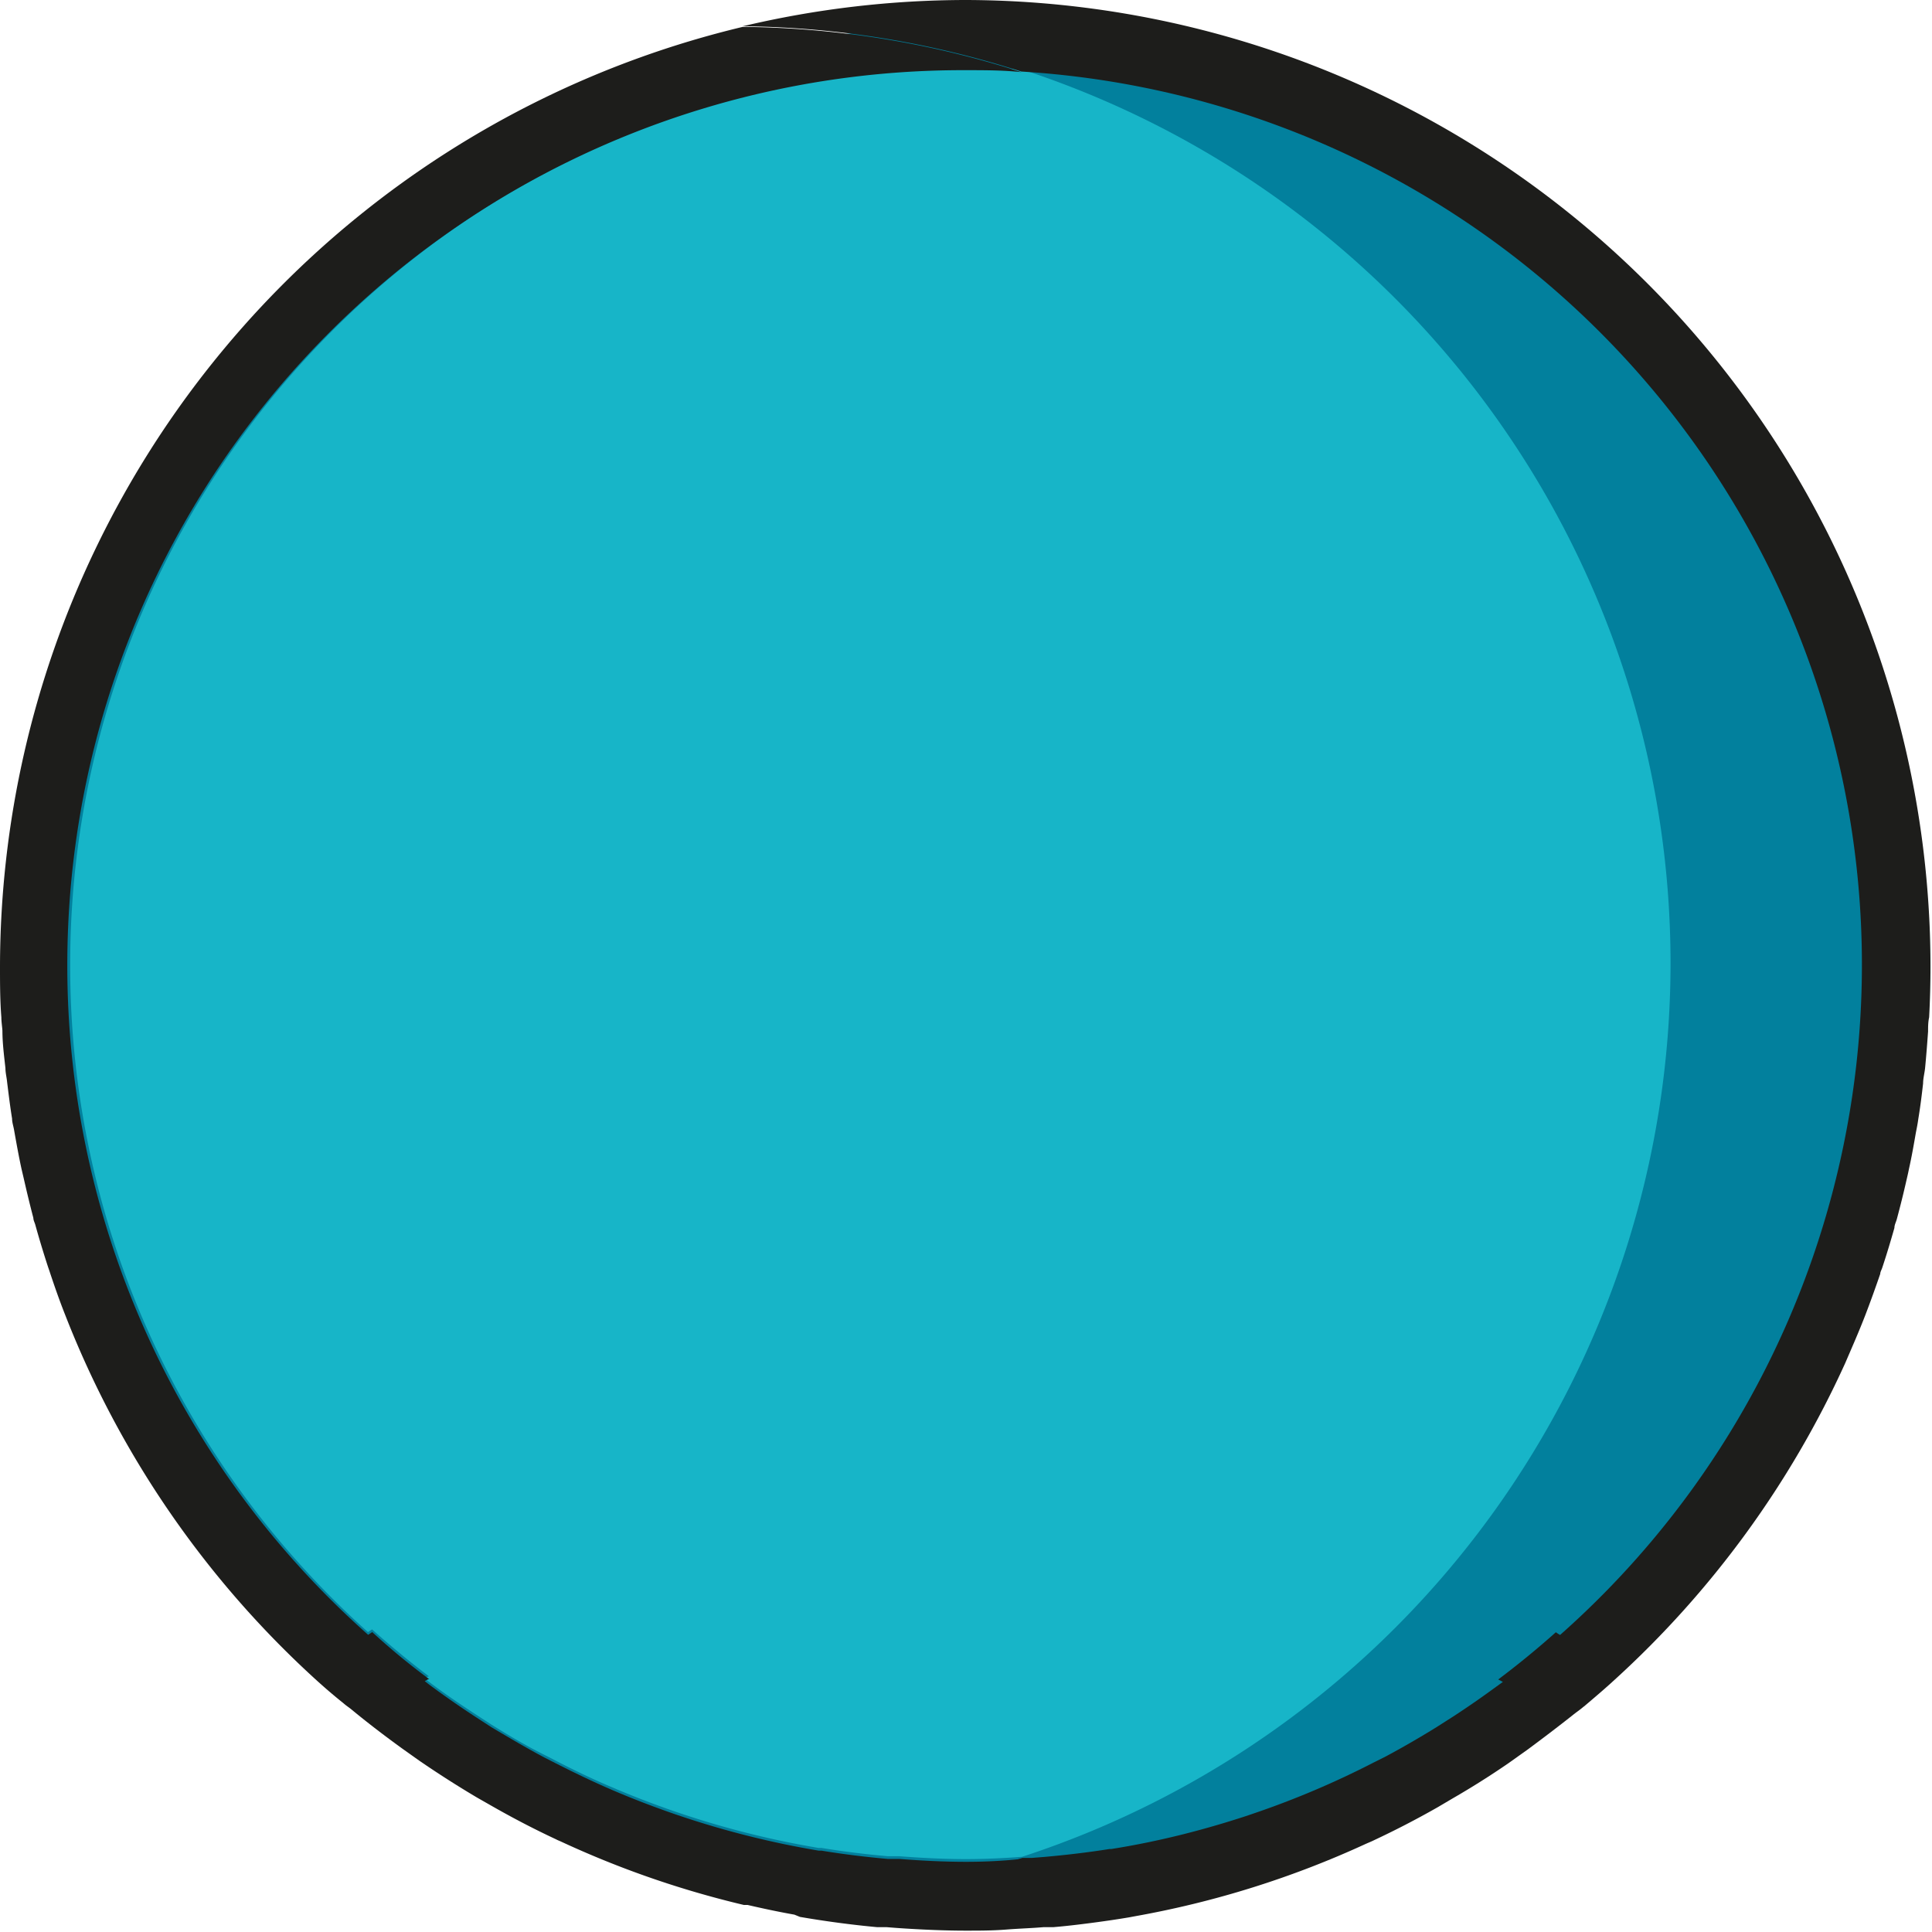 <svg id="Capa_1" data-name="Capa 1" xmlns="http://www.w3.org/2000/svg" viewBox="0 0 128 128"><defs><style>.cls-1{fill:#02809d;}.cls-2{fill:none;}.cls-3{fill:#17b5c8;}.cls-4{fill:#1d1d1b;}</style></defs><circle class="cls-1" cx="64.15" cy="64" r="62.28"/><path class="cls-2" d="M110.67,64a62.28,62.28,0,0,1-42.95,59.2l.64,0,.77-.06c1.47-.13,2.92-.3,4.37-.53l.12,0c1.54-.25,3.07-.56,4.57-.93h0c1.49-.37,3-.8,4.43-1.28l.29-.1a58.49,58.49,0,0,0,8.12-3.44l.76-.38c1.14-.61,2.26-1.26,3.36-1.94l1.16-.74c.84-.55,1.67-1.12,2.48-1.71l.76-.55-.31-.16q2-1.49,3.82-3.13a2.68,2.68,0,0,0,.28.18A59.29,59.29,0,0,0,67.67,4.78,62.29,62.29,0,0,1,110.67,64Z"/><path class="cls-3" d="M4.65,64a59.19,59.19,0,0,0,19.73,44.13l.27-.18q1.83,1.64,3.78,3.12l-.07,0-.23.13.31.24c1,.76,2.06,1.48,3.12,2.17l1,.65c1.15.72,2.31,1.41,3.5,2l.51.26c1.3.68,2.62,1.32,4,1.9l0,0c1.42.61,2.87,1.16,4.33,1.66l.27.09a59.71,59.71,0,0,0,9.06,2.26l.19,0c1.46.24,2.93.42,4.4.55l.76,0c1.46.11,2.93.19,4.41.19,1.25,0,2.48-.06,3.72-.15a62.28,62.28,0,0,0,0-118.42c-1.21-.08-2.44-.13-3.67-.13A59.42,59.42,0,0,0,4.65,64Z"/><path class="cls-4" d="M64,0A64.38,64.38,0,0,0,49.21,1.74a62.18,62.18,0,0,1,18.46,3,59.29,59.29,0,0,1,35.69,103.58,2.68,2.68,0,0,1-.28-.18q-1.85,1.65-3.82,3.13l.31.16-.76.55c-.81.59-1.64,1.16-2.48,1.71l-1.16.74c-1.1.68-2.22,1.33-3.36,1.94l-.76.38a58.49,58.49,0,0,1-8.12,3.44l-.29.1c-1.46.48-2.94.91-4.43,1.28h0c-1.5.37-3,.68-4.57.93l-.12,0c-1.45.23-2.9.4-4.37.53l-.77.06-.64,0a62.19,62.19,0,0,1-18.46,3.06c1.11.26,2.22.5,3.35.7L53,127c1.69.29,3.39.52,5.12.68l.63,0c.83.07,1.67.12,2.51.16s1.79.07,2.7.07,1.79,0,2.68-.07,1.66-.09,2.49-.16l.65,0c.84-.07,1.68-.17,2.52-.28h0c.84-.11,1.67-.23,2.5-.37l.43-.08a62.93,62.93,0,0,0,15.26-4.79c.18-.08.36-.15.54-.24,1.43-.67,2.84-1.4,4.21-2.18l1-.59q1.89-1.09,3.68-2.32l1.28-.91c1-.74,2-1.5,3-2.29.22-.18.45-.33.66-.51l.15-.12c.65-.55,1.31-1.11,1.94-1.69l0,0a64.3,64.3,0,0,0,15.3-21h0c.43-1,.84-1.93,1.23-2.92l.09-.23c.35-.91.68-1.83,1-2.76,0-.14.1-.29.14-.43.29-.87.55-1.74.8-2.62,0-.21.12-.41.17-.62.22-.82.43-1.66.62-2.5.06-.26.12-.51.17-.77.18-.8.32-1.6.46-2.41.06-.3.12-.6.16-.9.13-.78.23-1.57.32-2.37,0-.32.09-.65.13-1,.08-.81.14-1.62.2-2.44,0-.31,0-.62.07-.94.06-1.12.09-2.26.09-3.4A64.07,64.07,0,0,0,64,0Z"/><path class="cls-4" d="M64,123.35c-1.48,0-3-.08-4.41-.19l-.76,0c-1.47-.13-2.94-.31-4.4-.55l-.19,0a59.71,59.71,0,0,1-9.06-2.26l-.27-.09c-1.46-.5-2.91-1.05-4.33-1.66l0,0c-1.35-.58-2.67-1.22-4-1.9l-.51-.26c-1.19-.63-2.35-1.32-3.5-2l-1-.65c-1.06-.69-2.1-1.41-3.12-2.17l-.31-.24.23-.13.07,0q-2-1.48-3.78-3.12l-.27.18A59.31,59.31,0,0,1,64,4.65c1.23,0,2.46,0,3.67.13a62.18,62.18,0,0,0-18.46-3A64.11,64.11,0,0,0,0,64c0,1.14,0,2.27.09,3.4,0,.29.05.59.07.88,0,.83.11,1.67.2,2.49,0,.3.08.6.11.91.1.81.2,1.63.33,2.43,0,.27.1.53.14.8.15.84.3,1.68.48,2.51l.15.64c.2.88.41,1.76.64,2.63,0,.16.09.31.13.46.26.94.54,1.86.84,2.78l.09.26c.33,1,.68,2,1.05,2.93l0,0a64.23,64.23,0,0,0,16.43,24l0,0c.64.59,1.3,1.16,2,1.72l.07.06c.13.11.28.21.42.32,1.1.91,2.24,1.78,3.4,2.62l1.14.81q1.88,1.29,3.82,2.44l.86.49c1.43.82,2.88,1.58,4.38,2.28.11.06.22.1.33.15a63.38,63.38,0,0,0,12.12,4.2,62.19,62.19,0,0,0,18.46-3.06C66.48,123.29,65.25,123.35,64,123.35Z"/></svg>